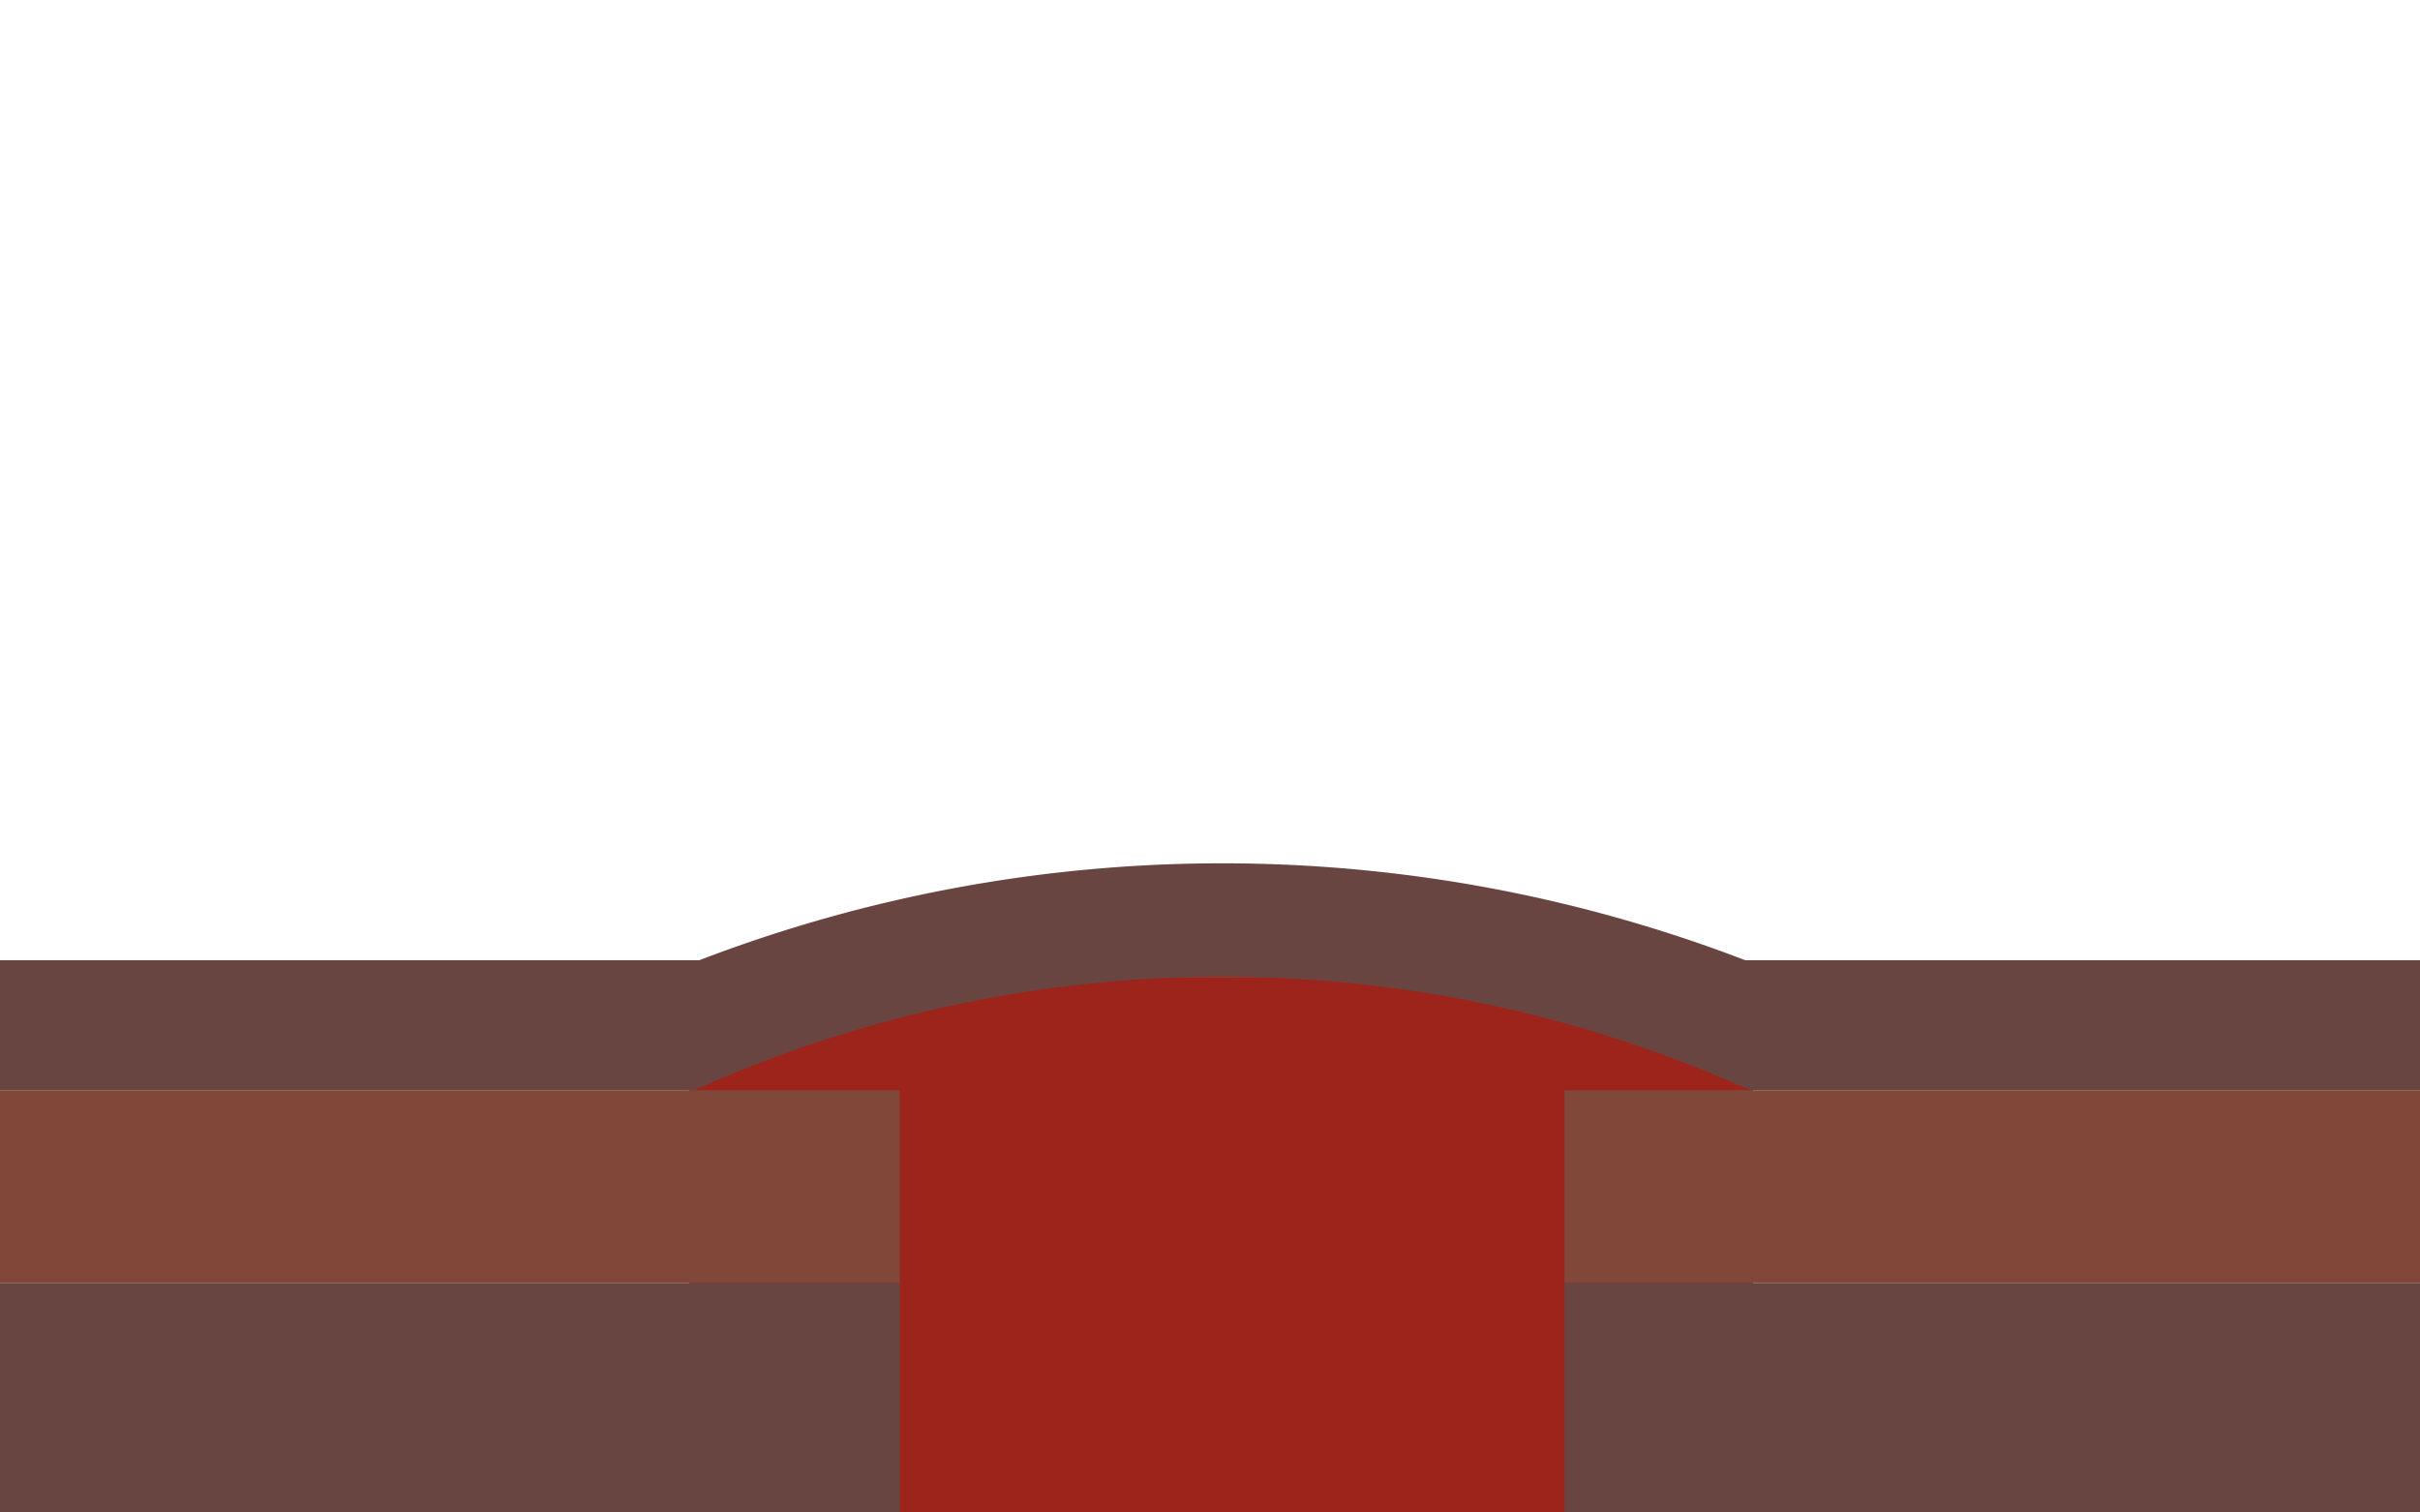 <svg id="f2" xmlns="http://www.w3.org/2000/svg" viewBox="0 0 240 150"><defs><style>.cls-1{fill:#9d241b;}.cls-2{fill:#814739;}.cls-3{fill:#694542;}</style></defs><title>mountain frames2</title><rect class="cls-1" x="89.24" y="108.07" width="65.92" height="42.47"/><rect class="cls-1" x="68.34" y="96.87" width="105.52" height="53.67"/><rect class="cls-2" x="-0.38" y="108.12" width="241.37" height="19.11"/><path class="cls-3" d="M241,108.12H173.58a127.46,127.46,0,0,0-104.73,0H-.38V95.23H69.35a144.74,144.74,0,0,1,103.73,0H241Z"/><rect class="cls-3" x="-0.38" y="127.23" width="241.37" height="23.32"/><rect class="cls-1" x="89.24" y="108.07" width="65.92" height="42.47"/></svg>